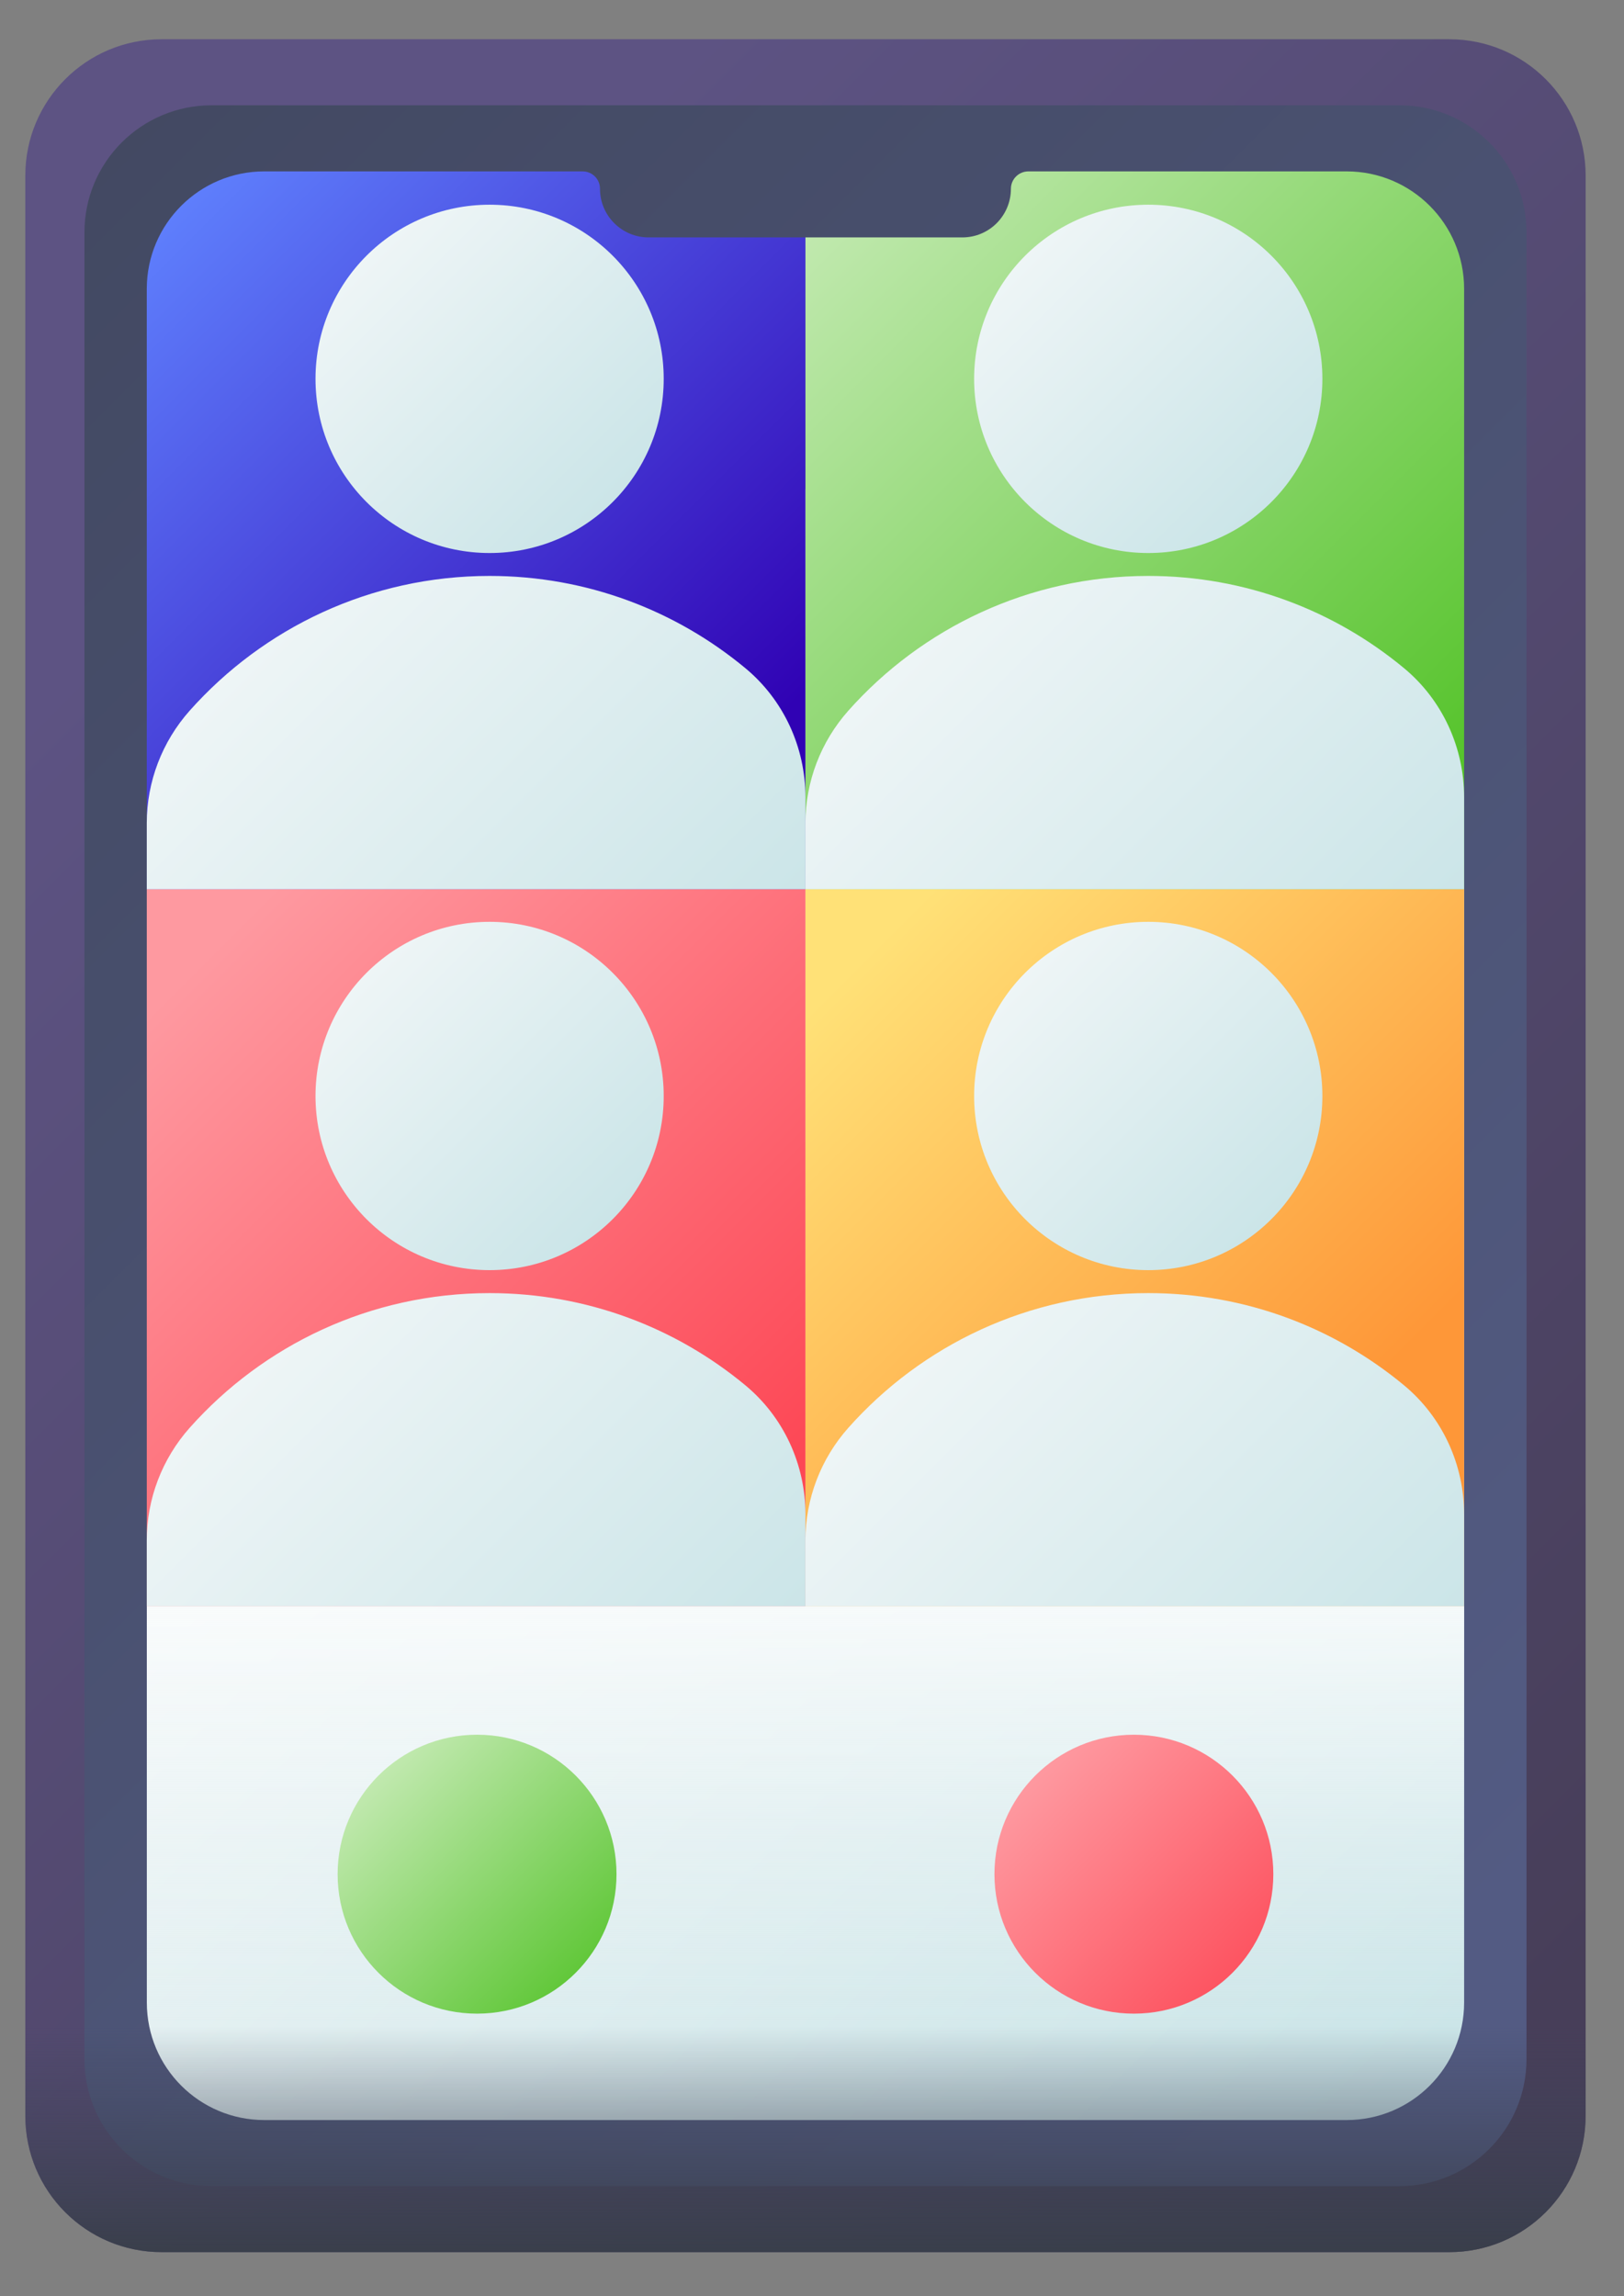<svg width="29" height="41" viewBox="0 0 29 41" fill="none" xmlns="http://www.w3.org/2000/svg">
<rect x="0" y="0" width="29" height="41" fill="#808080" stroke="none"/>
<path d="M25.881 40.211H2.885C1.541 40.211 0.452 39.122 0.452 37.778V3.135C0.452 1.791 1.541 0.701 2.885 0.701H25.881C27.226 0.701 28.315 1.791 28.315 3.135V37.778C28.315 39.122 27.226 40.211 25.881 40.211Z" fill="url(#paint0_linear)"/>
<path d="M24.991 39.033H3.777C2.524 39.033 1.508 38.017 1.508 36.764V4.149C1.508 2.896 2.524 1.88 3.777 1.88H24.991C26.244 1.88 27.259 2.896 27.259 4.149V36.764C27.259 38.017 26.244 39.033 24.991 39.033Z" fill="url(#paint1_linear)"/>
<path d="M24.047 7.554H18.364C18.192 7.554 17.664 8.733 17.185 8.733H11.582C11.103 8.733 10.714 8.344 10.714 7.865C10.714 7.865 10.575 7.553 10.403 7.553L4.72 13.55C3.561 13.55 2.622 14.489 2.622 15.648V35.755C2.622 36.914 3.561 37.853 4.72 37.853H24.047C25.206 37.853 26.145 36.914 26.145 35.755V15.5C26.145 14.341 25.206 7.554 24.047 7.554Z" fill="url(#paint2_linear)"/>
<path d="M14.383 4.239H11.583C11.103 4.239 10.714 3.85 10.714 3.371C10.714 3.284 10.68 3.207 10.623 3.15C10.567 3.094 10.489 3.06 10.403 3.06H4.72C3.561 3.06 2.621 3.999 2.621 5.158V15.876H14.383V4.239Z" fill="url(#paint3_linear)"/>
<path d="M26.145 15.876V5.158C26.145 3.999 25.206 3.06 24.047 3.06H18.364C18.192 3.06 18.052 3.199 18.052 3.371C18.052 3.61 17.955 3.827 17.798 3.985C17.641 4.142 17.424 4.239 17.185 4.239H14.383V15.876H26.145Z" fill="url(#paint4_linear)"/>
<path d="M2.621 15.876H14.383V28.68H2.621V15.876Z" fill="url(#paint5_linear)"/>
<path d="M14.383 15.876H26.145V28.68H14.383V15.876Z" fill="url(#paint6_linear)"/>
<path d="M8.743 9.874C10.46 9.874 11.852 8.482 11.852 6.764C11.852 5.047 10.46 3.655 8.743 3.655C7.026 3.655 5.634 5.047 5.634 6.764C5.634 8.482 7.026 9.874 8.743 9.874Z" fill="url(#paint7_linear)"/>
<path d="M14.383 14.235C14.383 13.346 13.995 12.498 13.31 11.93C12.071 10.902 10.479 10.283 8.743 10.283C6.612 10.283 4.699 11.214 3.386 12.69C2.895 13.243 2.621 13.956 2.621 14.696V15.876H14.383V14.235Z" fill="url(#paint8_linear)"/>
<path d="M20.505 9.874C22.222 9.874 23.614 8.482 23.614 6.764C23.614 5.047 22.222 3.655 20.505 3.655C18.787 3.655 17.395 5.047 17.395 6.764C17.395 8.482 18.787 9.874 20.505 9.874Z" fill="url(#paint9_linear)"/>
<path d="M26.145 14.235C26.145 13.346 25.757 12.498 25.072 11.93C23.833 10.902 22.241 10.283 20.505 10.283C18.374 10.283 16.46 11.214 15.148 12.69C14.657 13.243 14.383 13.956 14.383 14.696V15.876H26.145V14.235Z" fill="url(#paint10_linear)"/>
<path d="M8.743 22.678C10.46 22.678 11.852 21.286 11.852 19.569C11.852 17.852 10.46 16.459 8.743 16.459C7.026 16.459 5.634 17.852 5.634 19.569C5.634 21.286 7.026 22.678 8.743 22.678Z" fill="url(#paint11_linear)"/>
<path d="M14.383 27.039C14.383 26.15 13.995 25.302 13.31 24.734C12.071 23.706 10.479 23.088 8.743 23.088C6.612 23.088 4.699 24.018 3.386 25.494C2.895 26.047 2.621 26.76 2.621 27.5V28.68H14.383V27.039Z" fill="url(#paint12_linear)"/>
<path d="M20.505 22.678C22.222 22.678 23.614 21.286 23.614 19.569C23.614 17.852 22.222 16.459 20.505 16.459C18.787 16.459 17.395 17.852 17.395 19.569C17.395 21.286 18.787 22.678 20.505 22.678Z" fill="url(#paint13_linear)"/>
<path d="M26.145 27.039C26.145 26.15 25.757 25.302 25.072 24.734C23.833 23.706 22.241 23.088 20.505 23.088C18.374 23.088 16.46 24.018 15.148 25.494C14.657 26.047 14.383 26.76 14.383 27.5V28.68H26.145V27.039Z" fill="url(#paint14_linear)"/>
<path d="M0.452 33.824V37.778C0.452 39.122 1.541 40.211 2.885 40.211H25.881C27.226 40.211 28.315 39.122 28.315 37.778V33.824H0.452Z" fill="url(#paint15_linear)"/>
<path d="M2.622 28.68V35.755C2.622 36.914 3.561 37.853 4.72 37.853H24.047C25.206 37.853 26.145 36.914 26.145 35.755V28.68H2.622Z" fill="url(#paint16_linear)"/>
<path d="M8.519 35.953C9.894 35.953 11.009 34.839 11.009 33.463C11.009 32.088 9.894 30.973 8.519 30.973C7.144 30.973 6.029 32.088 6.029 33.463C6.029 34.839 7.144 35.953 8.519 35.953Z" fill="url(#paint17_linear)"/>
<path d="M20.248 35.953C21.623 35.953 22.738 34.838 22.738 33.463C22.738 32.088 21.623 30.973 20.248 30.973C18.873 30.973 17.758 32.088 17.758 33.463C17.758 34.838 18.873 35.953 20.248 35.953Z" fill="url(#paint18_linear)"/>
<defs>
<linearGradient id="paint0_linear" x1="3.512" y1="9.585" x2="28.739" y2="34.812" gradientUnits="userSpaceOnUse">
<stop stop-color="#5D5383"/>
<stop offset="1" stop-color="#473E59"/>
</linearGradient>
<linearGradient id="paint1_linear" x1="27.423" y1="33.496" x2="-8.613" y2="-2.54" gradientUnits="userSpaceOnUse">
<stop stop-color="#535B83"/>
<stop offset="1" stop-color="#3E4459"/>
</linearGradient>
<linearGradient id="paint2_linear" x1="10.328" y1="19.007" x2="26.773" y2="35.453" gradientUnits="userSpaceOnUse">
<stop stop-color="#EEF5F6"/>
<stop offset="1" stop-color="#CBE5E8"/>
</linearGradient>
<linearGradient id="paint3_linear" x1="2.305" y1="3.86" x2="12.594" y2="14.149" gradientUnits="userSpaceOnUse">
<stop stop-color="#6083FF"/>
<stop offset="1" stop-color="#3002B4"/>
</linearGradient>
<linearGradient id="paint4_linear" x1="14.335" y1="4.153" x2="25.698" y2="15.516" gradientUnits="userSpaceOnUse">
<stop stop-color="#C1E9AF"/>
<stop offset="1" stop-color="#4FC123"/>
</linearGradient>
<linearGradient id="paint5_linear" x1="3.487" y1="17.263" x2="13.305" y2="27.08" gradientUnits="userSpaceOnUse">
<stop stop-color="#FE99A0"/>
<stop offset="1" stop-color="#FD4755"/>
</linearGradient>
<linearGradient id="paint6_linear" x1="15.248" y1="17.261" x2="23.603" y2="25.617" gradientUnits="userSpaceOnUse">
<stop stop-color="#FFE177"/>
<stop offset="1" stop-color="#FE9738"/>
</linearGradient>
<linearGradient id="paint7_linear" x1="6.544" y1="4.566" x2="10.941" y2="8.963" gradientUnits="userSpaceOnUse">
<stop stop-color="#EEF5F6"/>
<stop offset="1" stop-color="#CBE5E8"/>
</linearGradient>
<linearGradient id="paint8_linear" x1="5.065" y1="10.993" x2="12.165" y2="18.094" gradientUnits="userSpaceOnUse">
<stop stop-color="#EEF5F6"/>
<stop offset="1" stop-color="#CBE5E8"/>
</linearGradient>
<linearGradient id="paint9_linear" x1="18.306" y1="4.566" x2="22.703" y2="8.963" gradientUnits="userSpaceOnUse">
<stop stop-color="#EEF5F6"/>
<stop offset="1" stop-color="#CBE5E8"/>
</linearGradient>
<linearGradient id="paint10_linear" x1="16.827" y1="10.993" x2="23.927" y2="18.094" gradientUnits="userSpaceOnUse">
<stop stop-color="#EEF5F6"/>
<stop offset="1" stop-color="#CBE5E8"/>
</linearGradient>
<linearGradient id="paint11_linear" x1="6.544" y1="17.37" x2="10.941" y2="21.767" gradientUnits="userSpaceOnUse">
<stop stop-color="#EEF5F6"/>
<stop offset="1" stop-color="#CBE5E8"/>
</linearGradient>
<linearGradient id="paint12_linear" x1="5.065" y1="23.797" x2="12.165" y2="30.898" gradientUnits="userSpaceOnUse">
<stop stop-color="#EEF5F6"/>
<stop offset="1" stop-color="#CBE5E8"/>
</linearGradient>
<linearGradient id="paint13_linear" x1="18.306" y1="17.37" x2="22.703" y2="21.767" gradientUnits="userSpaceOnUse">
<stop stop-color="#EEF5F6"/>
<stop offset="1" stop-color="#CBE5E8"/>
</linearGradient>
<linearGradient id="paint14_linear" x1="16.827" y1="23.797" x2="23.927" y2="30.898" gradientUnits="userSpaceOnUse">
<stop stop-color="#EEF5F6"/>
<stop offset="1" stop-color="#CBE5E8"/>
</linearGradient>
<linearGradient id="paint15_linear" x1="14.383" y1="36.182" x2="14.383" y2="40.409" gradientUnits="userSpaceOnUse">
<stop stop-color="#3E4459" stop-opacity="0"/>
<stop offset="1" stop-color="#383E49"/>
</linearGradient>
<linearGradient id="paint16_linear" x1="14.383" y1="36.215" x2="14.383" y2="26.97" gradientUnits="userSpaceOnUse">
<stop stop-color="#EEF5F6" stop-opacity="0"/>
<stop offset="1" stop-color="white"/>
</linearGradient>
<linearGradient id="paint17_linear" x1="6.75" y1="31.694" x2="10.977" y2="35.922" gradientUnits="userSpaceOnUse">
<stop stop-color="#C1E9AF"/>
<stop offset="1" stop-color="#4FC123"/>
</linearGradient>
<linearGradient id="paint18_linear" x1="18.479" y1="31.694" x2="22.706" y2="35.922" gradientUnits="userSpaceOnUse">
<stop stop-color="#FE99A0"/>
<stop offset="1" stop-color="#FD4755"/>
</linearGradient>
</defs>
</svg>
